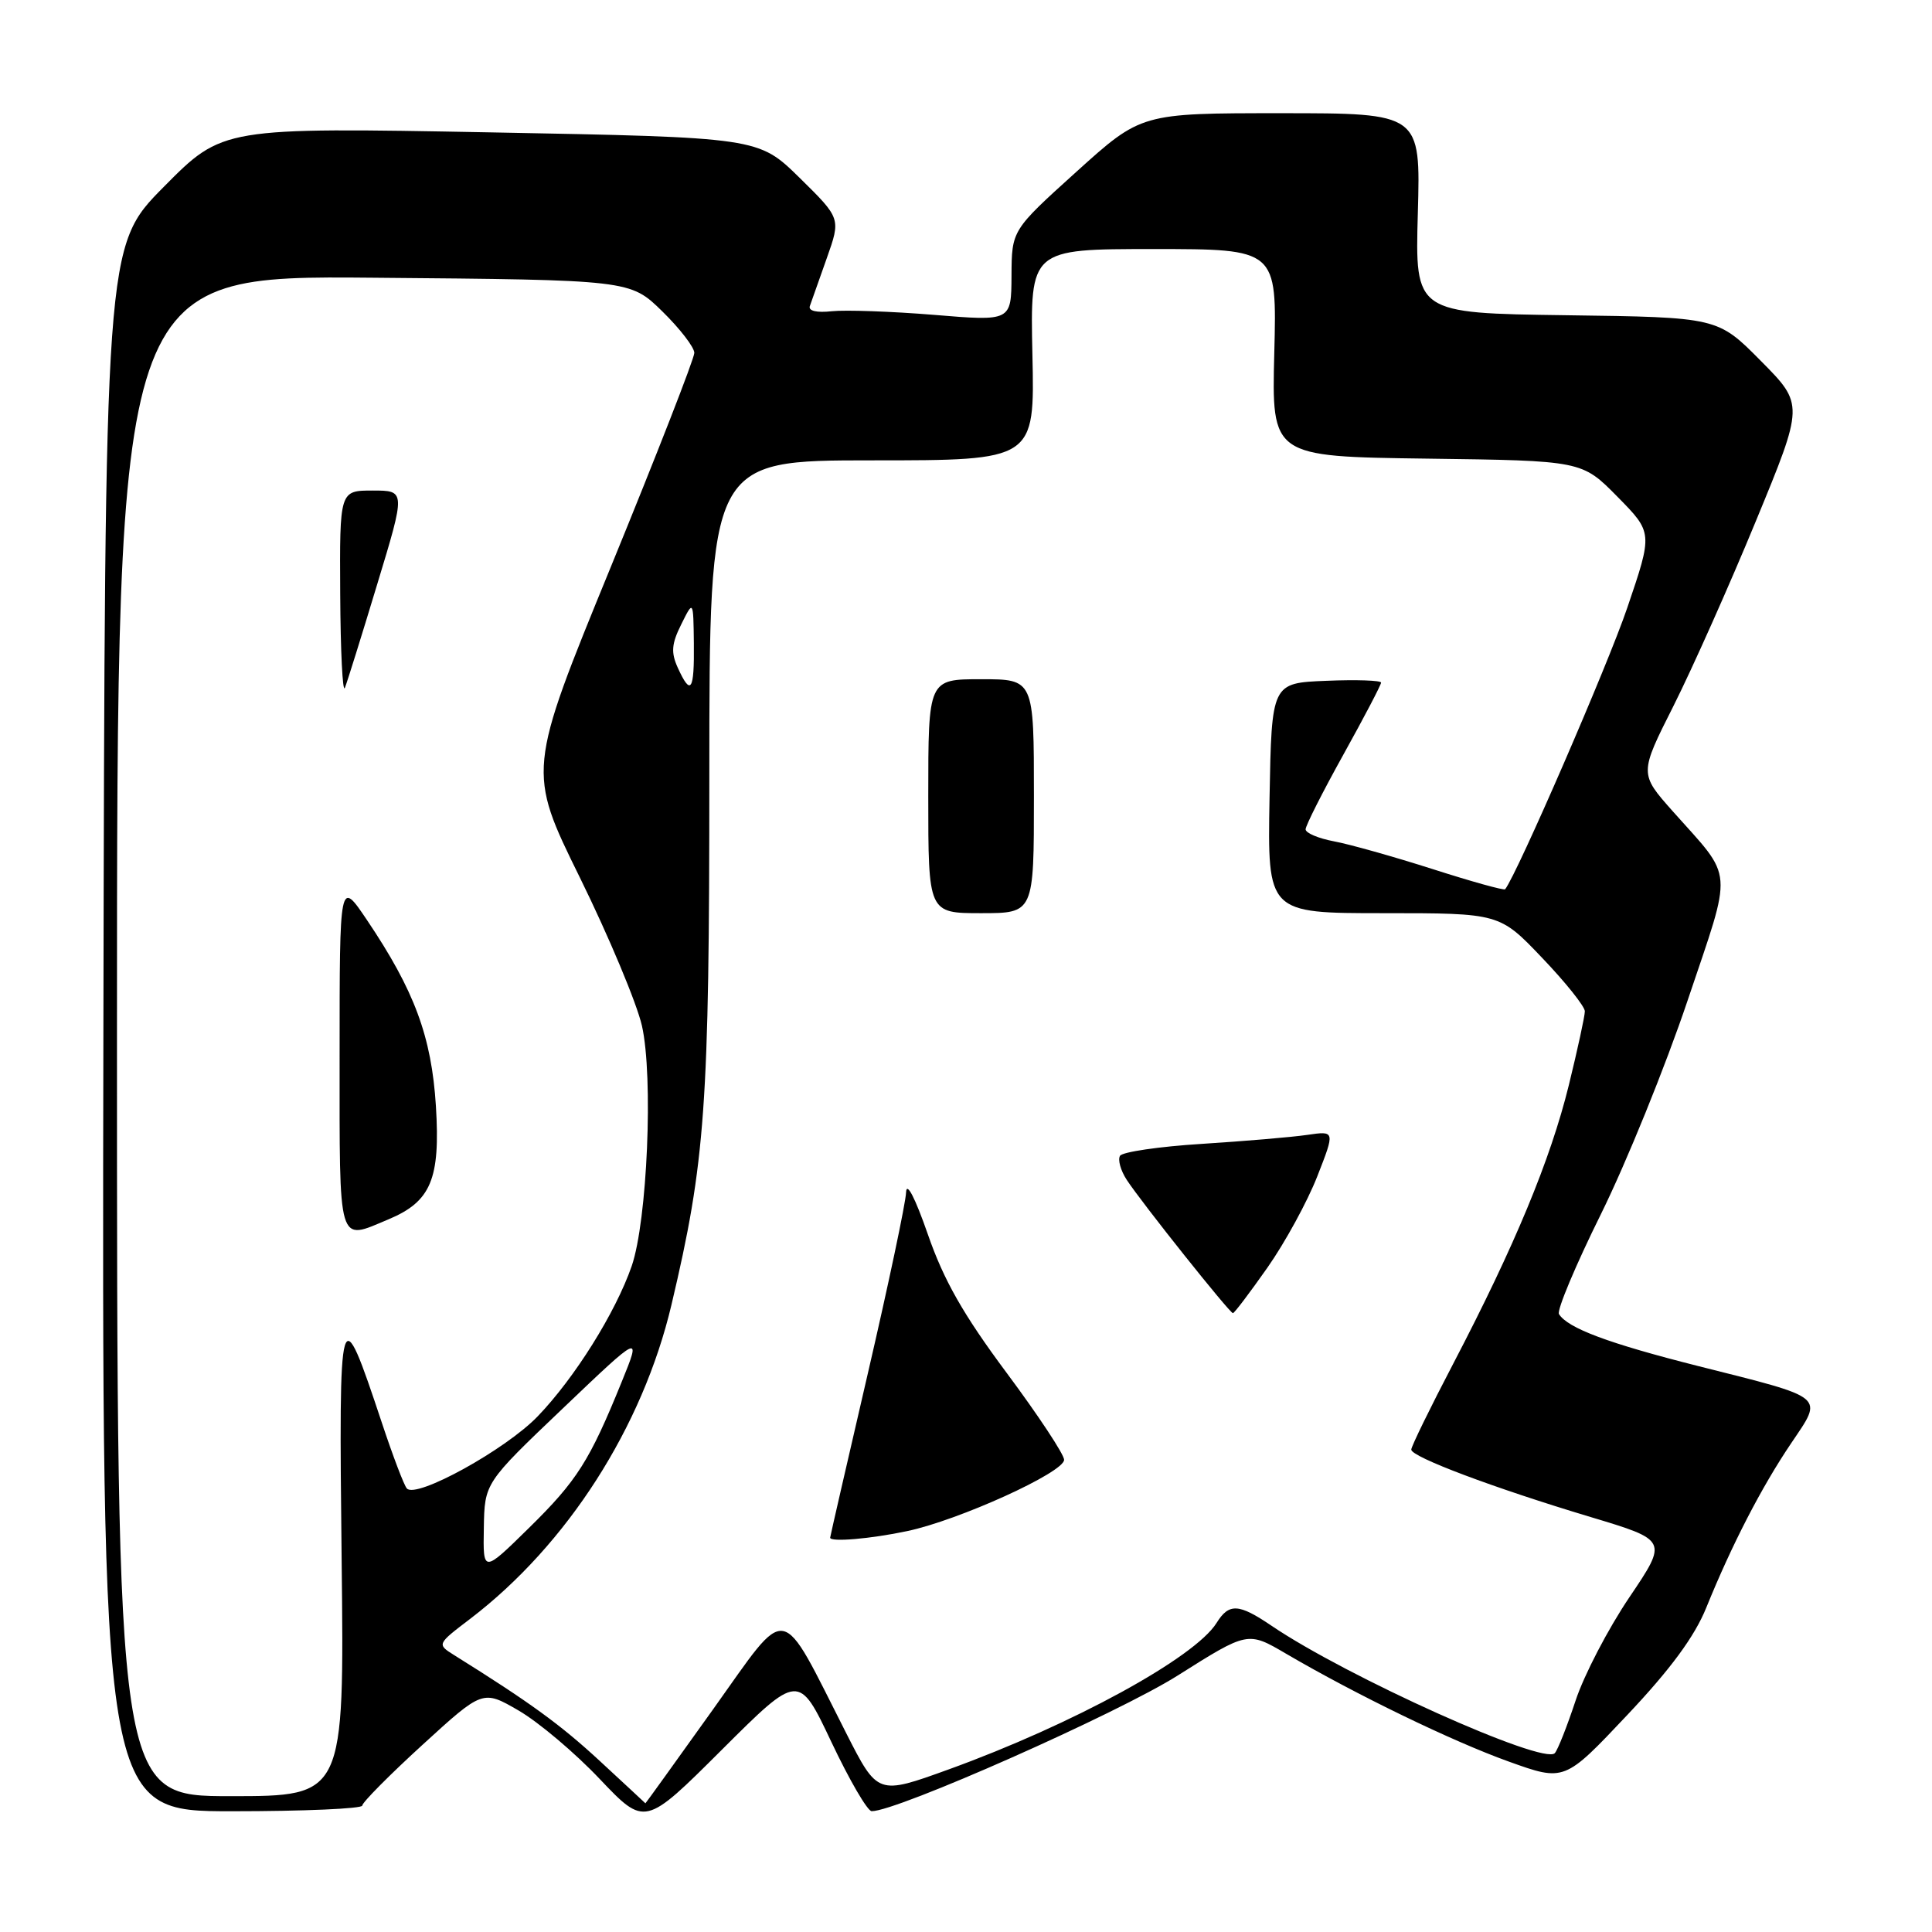 <?xml version="1.0" encoding="UTF-8" standalone="no"?>
<!DOCTYPE svg PUBLIC "-//W3C//DTD SVG 1.1//EN" "http://www.w3.org/Graphics/SVG/1.1/DTD/svg11.dtd" >
<svg xmlns="http://www.w3.org/2000/svg" xmlns:xlink="http://www.w3.org/1999/xlink" version="1.1" viewBox="0 0 256 256">
 <g >
 <path fill="currentColor"
d=" M 110.17 230.84 C 112.55 235.87 114.95 239.99 115.50 239.99 C 118.78 240.04 148.12 227.03 156.06 222.01 C 165.34 216.15 165.34 216.15 170.42 219.13 C 179.72 224.57 192.41 230.72 199.90 233.41 C 207.30 236.07 207.30 236.07 215.59 227.28 C 221.37 221.16 224.55 216.84 226.10 213.00 C 229.48 204.67 233.40 197.07 237.33 191.25 C 241.62 184.88 242.17 185.33 225.02 181.01 C 213.11 178.00 207.73 175.99 206.57 174.12 C 206.27 173.63 208.77 167.66 212.14 160.86 C 215.50 154.06 220.67 141.33 223.62 132.56 C 229.66 114.61 229.82 116.68 221.66 107.51 C 217.22 102.51 217.22 102.51 221.76 93.51 C 224.25 88.55 229.16 77.55 232.66 69.05 C 239.04 53.59 239.04 53.59 233.32 47.82 C 227.60 42.04 227.60 42.04 207.55 41.77 C 187.50 41.50 187.50 41.50 187.87 28.25 C 188.24 15.00 188.24 15.00 169.73 15.00 C 151.22 15.00 151.22 15.00 142.64 22.75 C 134.06 30.50 134.06 30.50 134.03 36.53 C 134.00 42.57 134.00 42.57 123.75 41.72 C 118.11 41.26 112.02 41.05 110.22 41.24 C 108.22 41.46 107.08 41.20 107.31 40.55 C 107.51 39.97 108.52 37.12 109.55 34.22 C 111.42 28.94 111.42 28.94 105.96 23.57 C 100.50 18.21 100.50 18.21 65.00 17.54 C 29.50 16.88 29.50 16.88 21.70 24.76 C 13.90 32.64 13.90 32.64 13.70 136.32 C 13.50 240.00 13.50 240.00 30.75 240.00 C 40.24 240.00 48.00 239.66 48.00 239.25 C 48.00 238.84 51.59 235.21 55.98 231.20 C 63.97 223.90 63.97 223.90 68.73 226.66 C 71.36 228.19 76.19 232.26 79.47 235.73 C 85.45 242.02 85.45 242.02 95.64 231.86 C 105.84 221.69 105.84 221.69 110.17 230.84 Z  M 79.50 233.36 C 74.28 228.53 70.22 225.58 60.19 219.32 C 57.88 217.87 57.88 217.87 62.32 214.49 C 75.16 204.68 85.14 189.11 88.97 172.90 C 93.47 153.88 93.99 146.59 93.99 102.75 C 94.00 61.00 94.00 61.00 115.55 61.00 C 137.11 61.00 137.11 61.00 136.80 47.00 C 136.50 33.00 136.50 33.00 152.85 33.00 C 169.20 33.00 169.20 33.00 168.85 46.75 C 168.50 60.50 168.50 60.50 189.06 60.77 C 209.61 61.04 209.61 61.04 214.31 65.81 C 219.01 70.58 219.01 70.58 215.62 80.54 C 213.04 88.14 201.05 115.76 199.44 117.83 C 199.30 118.01 194.98 116.81 189.84 115.16 C 184.70 113.52 178.81 111.86 176.75 111.48 C 174.69 111.09 173.00 110.38 173.00 109.89 C 173.00 109.40 175.25 104.95 178.00 100.00 C 180.75 95.05 183.00 90.75 183.00 90.45 C 183.00 90.16 179.74 90.04 175.75 90.21 C 168.50 90.50 168.50 90.50 168.22 105.75 C 167.95 121.00 167.95 121.00 183.32 121.00 C 198.70 121.00 198.70 121.00 204.35 126.93 C 207.46 130.18 210.00 133.37 210.00 134.00 C 210.00 134.63 209.04 139.05 207.87 143.82 C 205.44 153.68 200.70 165.10 192.59 180.64 C 189.51 186.53 187.00 191.67 187.00 192.08 C 187.00 193.05 197.93 197.16 210.75 201.01 C 221.00 204.09 221.00 204.09 215.90 211.65 C 213.09 215.81 209.88 221.97 208.77 225.35 C 207.65 228.73 206.42 231.86 206.02 232.30 C 204.56 233.92 178.44 222.18 168.47 215.41 C 164.13 212.47 162.85 212.40 161.20 215.05 C 158.33 219.65 142.15 228.50 125.72 234.45 C 116.30 237.86 116.30 237.86 112.14 229.68 C 103.16 212.00 104.65 212.27 94.49 226.49 C 89.57 233.37 85.54 238.98 85.52 238.95 C 85.51 238.93 82.80 236.41 79.50 233.36 Z  M 120.20 202.88 C 127.05 201.44 141.00 195.10 141.00 193.43 C 141.00 192.72 137.57 187.53 133.37 181.89 C 127.64 174.19 125.05 169.63 122.95 163.57 C 121.26 158.71 120.12 156.50 120.06 158.00 C 120.01 159.38 117.73 170.18 114.99 182.00 C 112.25 193.82 110.00 203.61 110.00 203.75 C 110.00 204.36 115.35 203.91 120.20 202.88 Z  M 167.94 167.97 C 170.27 164.65 173.24 159.21 174.54 155.89 C 176.91 149.84 176.91 149.84 173.21 150.38 C 171.17 150.68 164.88 151.21 159.24 151.57 C 153.60 151.92 148.72 152.64 148.41 153.15 C 148.09 153.67 148.49 155.10 149.30 156.34 C 151.29 159.38 162.94 174.00 163.37 174.00 C 163.56 174.00 165.61 171.28 167.94 167.97 Z  M 137.00 105.50 C 137.00 90.00 137.00 90.00 130.00 90.00 C 123.00 90.00 123.00 90.00 123.00 105.50 C 123.00 121.00 123.00 121.00 130.00 121.00 C 137.00 121.00 137.00 121.00 137.00 105.50 Z  M 15.50 137.25 C 15.50 36.50 15.50 36.50 49.50 36.80 C 83.50 37.09 83.50 37.09 87.75 41.25 C 90.09 43.54 92.00 46.02 92.00 46.76 C 92.00 47.50 87.02 60.26 80.94 75.11 C 69.87 102.13 69.87 102.13 76.85 116.31 C 80.69 124.12 84.38 132.94 85.06 135.92 C 86.59 142.69 85.77 161.78 83.70 167.77 C 81.56 173.93 76.15 182.58 71.24 187.68 C 66.99 192.09 55.15 198.62 53.91 197.23 C 53.54 196.83 52.05 192.90 50.59 188.50 C 45.00 171.70 44.88 172.09 45.27 206.75 C 45.62 238.00 45.62 238.00 30.56 238.00 C 15.50 238.00 15.50 238.00 15.50 137.25 Z  M 51.45 161.58 C 57.11 159.22 58.36 156.24 57.76 146.56 C 57.18 137.35 54.92 131.26 48.62 121.90 C 45.00 116.53 45.00 116.53 45.00 139.76 C 45.00 165.45 44.69 164.41 51.45 161.58 Z  M 49.99 77.39 C 53.75 65.00 53.75 65.00 49.38 65.00 C 45.00 65.00 45.00 65.00 45.08 78.75 C 45.12 86.31 45.40 91.89 45.70 91.14 C 46.00 90.39 47.93 84.21 49.99 77.39 Z  M 64.11 202.47 C 64.21 196.50 64.21 196.50 74.60 186.60 C 84.98 176.70 84.98 176.70 82.38 183.10 C 78.13 193.57 76.46 196.21 70.08 202.47 C 64.00 208.44 64.00 208.44 64.11 202.47 Z  M 89.81 88.48 C 88.89 86.46 88.98 85.31 90.27 82.73 C 91.87 79.50 91.87 79.50 91.94 85.25 C 92.01 91.57 91.54 92.28 89.81 88.48 Z "/>
</g>
</svg>